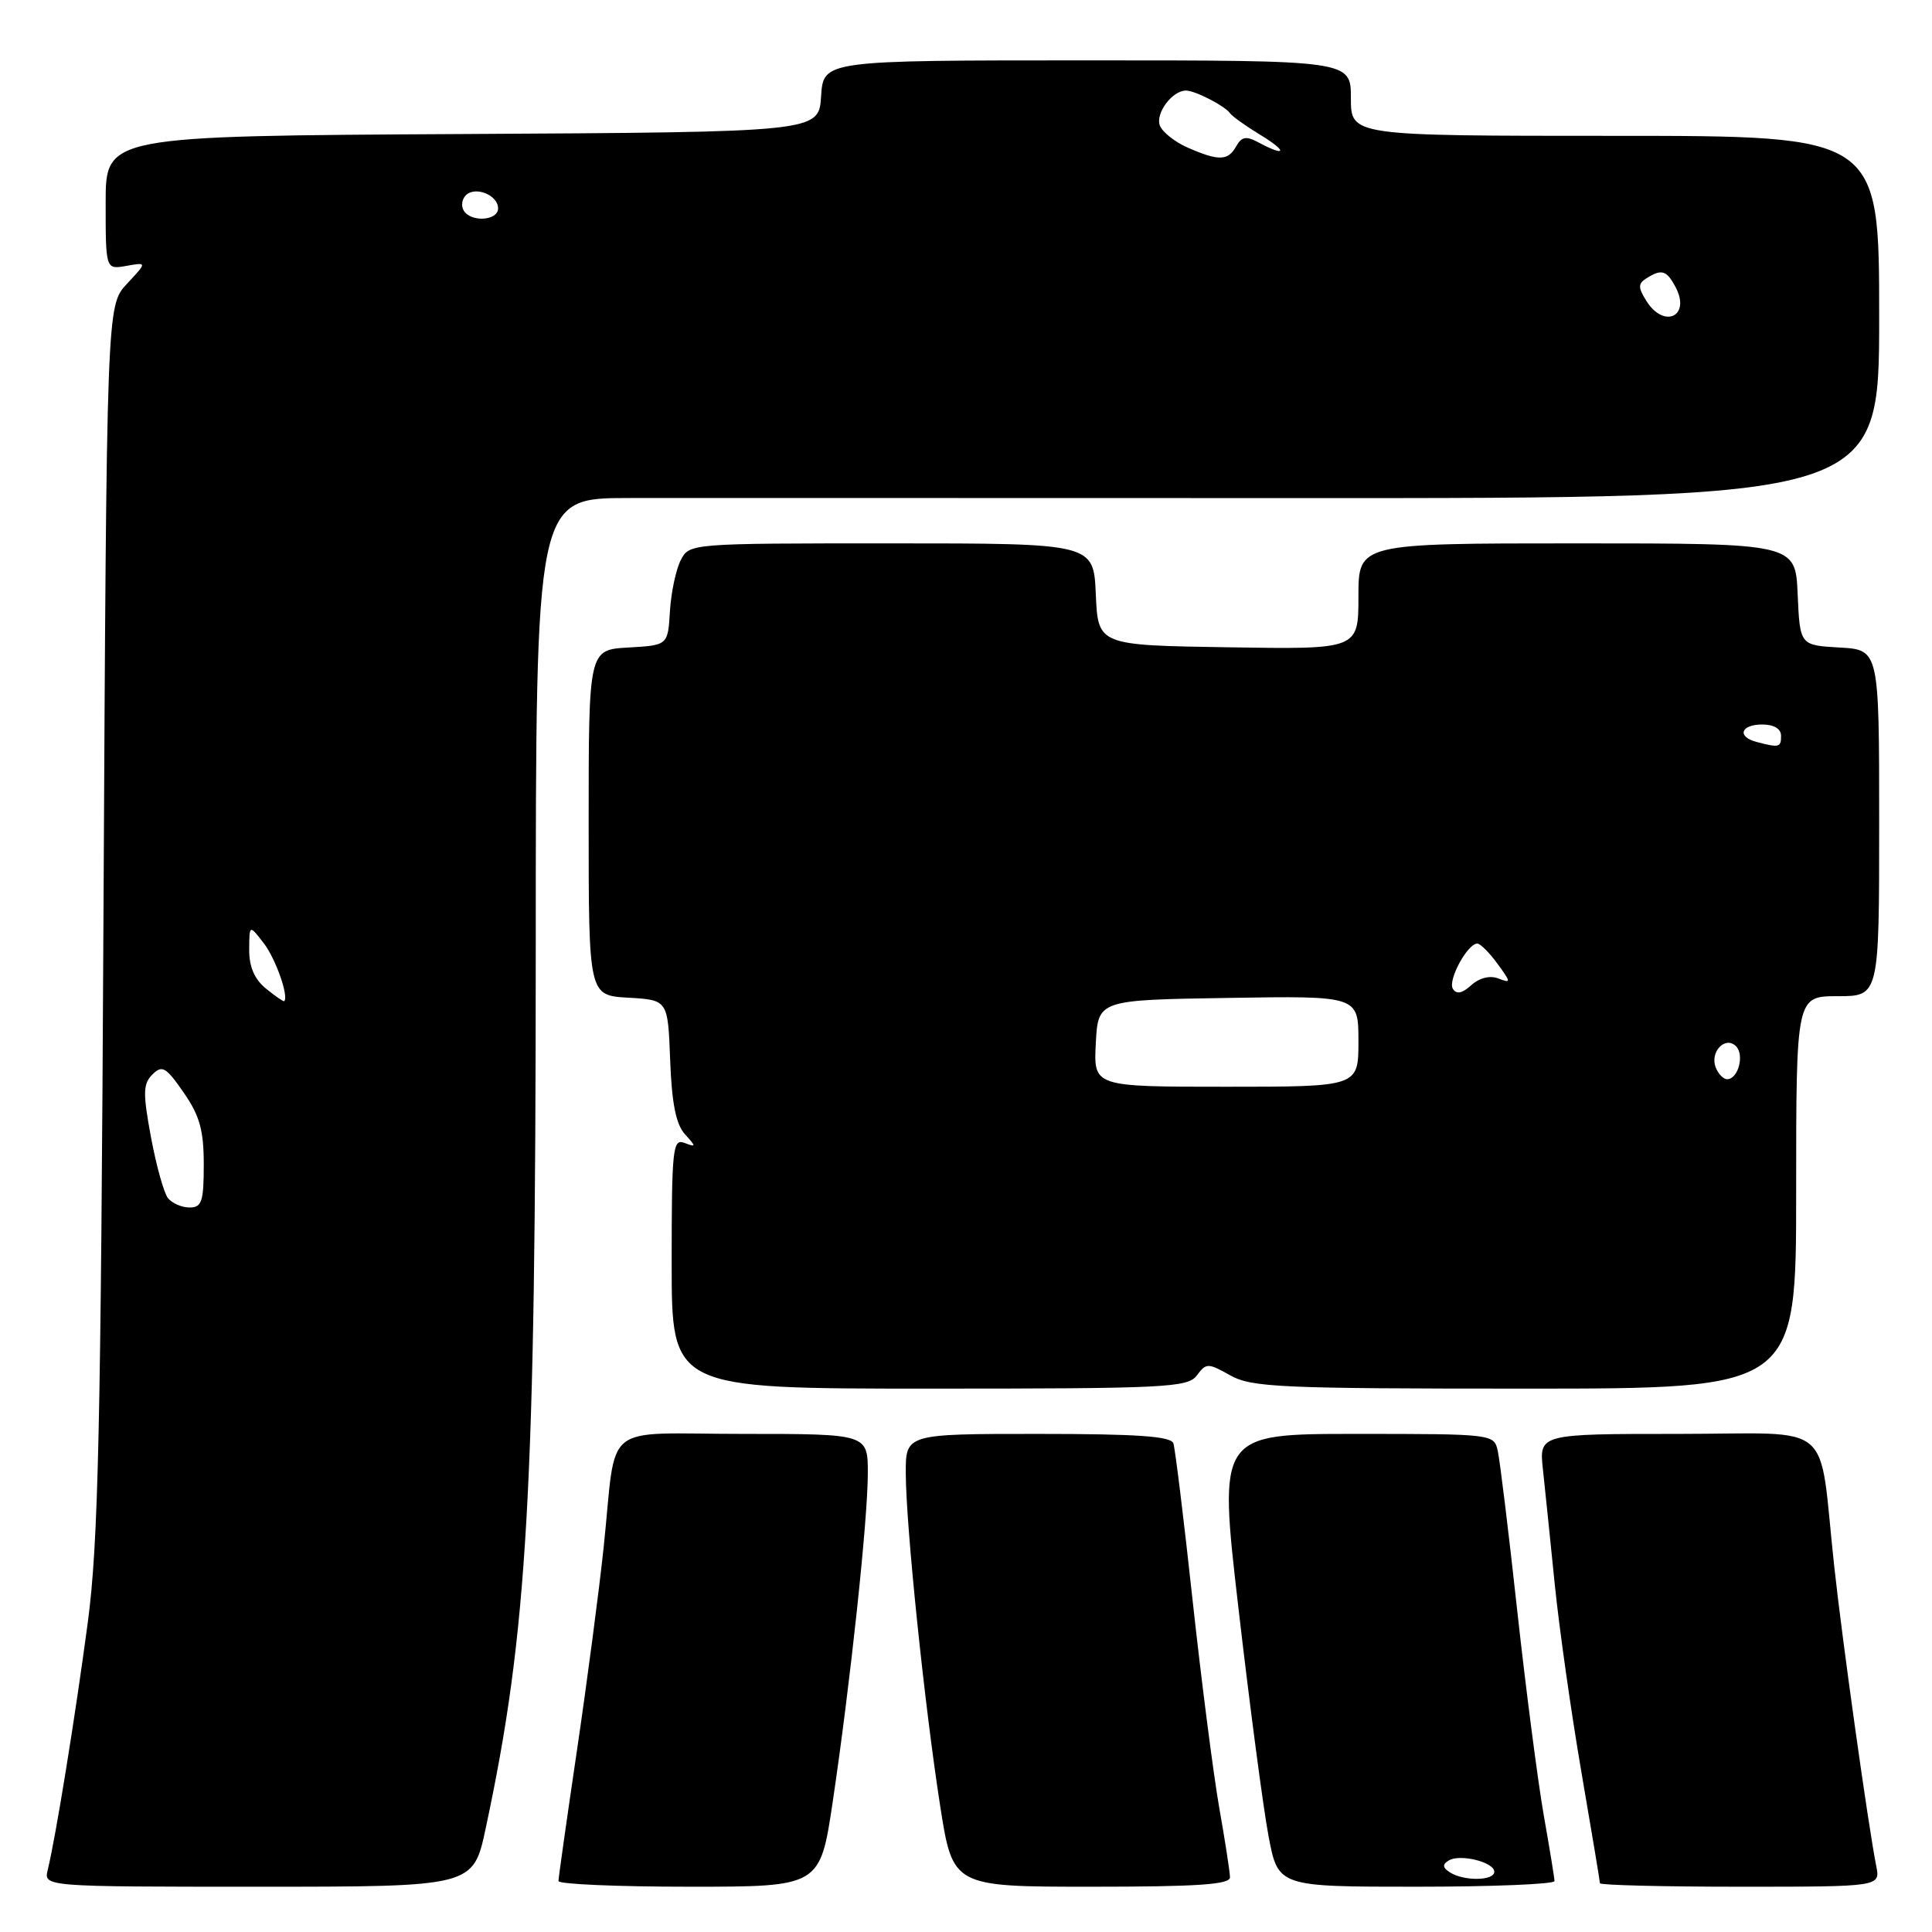 <?xml version="1.0" encoding="UTF-8" standalone="no"?>
<!DOCTYPE svg PUBLIC "-//W3C//DTD SVG 1.1//EN" "http://www.w3.org/Graphics/SVG/1.1/DTD/svg11.dtd" >
<svg xmlns="http://www.w3.org/2000/svg" xmlns:xlink="http://www.w3.org/1999/xlink" version="1.1" viewBox="0 0 256 256">
 <g >
 <path fill="currentColor"
d=" M 64.36 242.25 C 69.93 216.18 70.97 197.88 70.99 125.75 C 71.00 66.00 71.00 66.00 83.25 65.99 C 89.99 65.98 130.04 65.99 172.25 66.00 C 249.00 66.02 249.00 66.02 249.00 42.01 C 249.00 18.00 249.00 18.00 214.00 18.00 C 179.00 18.00 179.00 18.00 179.00 13.00 C 179.00 8.00 179.00 8.00 144.05 8.00 C 109.11 8.00 109.11 8.00 108.80 12.75 C 108.50 17.50 108.50 17.50 61.25 17.76 C 14.00 18.02 14.00 18.02 14.00 26.87 C 14.00 35.72 14.00 35.72 16.75 35.23 C 19.50 34.74 19.50 34.74 16.81 37.62 C 14.13 40.50 14.13 40.50 13.71 121.50 C 13.36 189.64 13.03 204.48 11.63 215.00 C 9.98 227.39 7.39 243.41 6.33 247.75 C 5.78 250.00 5.78 250.00 34.25 250.00 C 62.71 250.00 62.71 250.00 64.36 242.25 Z  M 110.34 238.75 C 112.68 222.97 114.98 201.47 114.99 195.25 C 115.00 190.00 115.00 190.00 98.52 190.00 C 79.40 190.00 81.77 188.08 79.99 205.00 C 79.38 210.78 77.78 222.93 76.44 232.00 C 75.10 241.07 74.00 248.84 74.00 249.25 C 74.00 249.66 81.80 250.00 91.33 250.00 C 108.66 250.00 108.66 250.00 110.34 238.75 Z  M 162.98 248.75 C 162.97 248.06 162.33 243.90 161.55 239.50 C 160.78 235.10 159.19 222.72 158.02 212.00 C 156.86 201.28 155.71 191.94 155.48 191.25 C 155.17 190.31 150.67 190.00 137.53 190.00 C 120.00 190.00 120.00 190.00 120.02 195.25 C 120.05 202.27 122.50 225.93 124.57 239.25 C 126.25 250.00 126.25 250.00 144.63 250.00 C 158.67 250.00 163.00 249.71 162.98 248.75 Z  M 205.98 249.25 C 205.97 248.84 205.33 244.90 204.55 240.50 C 203.78 236.10 202.20 223.95 201.05 213.50 C 199.91 203.05 198.74 193.49 198.46 192.25 C 197.97 190.02 197.82 190.00 179.69 190.00 C 161.42 190.00 161.42 190.00 164.12 213.25 C 165.60 226.04 167.38 239.54 168.08 243.25 C 169.35 250.00 169.35 250.00 187.67 250.00 C 197.75 250.00 205.99 249.66 205.98 249.25 Z  M 248.61 247.25 C 247.56 241.97 244.11 217.42 243.04 207.50 C 240.90 187.83 243.46 190.00 222.38 190.00 C 203.93 190.00 203.93 190.00 204.45 194.75 C 204.73 197.36 205.44 204.22 206.02 210.00 C 206.61 215.78 208.19 226.93 209.54 234.79 C 210.89 242.65 212.00 249.29 212.00 249.54 C 212.00 249.79 220.36 250.00 230.58 250.00 C 249.16 250.00 249.16 250.00 248.61 247.25 Z  M 158.59 182.25 C 159.84 180.58 160.05 180.58 163.03 182.25 C 165.85 183.83 169.73 184.00 202.08 184.00 C 238.00 184.00 238.00 184.00 238.00 158.00 C 238.00 132.00 238.00 132.00 243.50 132.00 C 249.00 132.00 249.00 132.00 249.00 109.05 C 249.00 86.10 249.00 86.10 243.75 85.80 C 238.50 85.50 238.50 85.50 238.20 78.75 C 237.91 72.00 237.91 72.00 208.95 72.00 C 180.00 72.00 180.00 72.00 180.00 79.02 C 180.00 86.05 180.00 86.05 162.75 85.77 C 145.50 85.50 145.50 85.50 145.20 78.75 C 144.91 72.00 144.91 72.00 118.12 72.00 C 91.35 72.00 91.34 72.00 90.19 74.25 C 89.56 75.49 88.92 78.53 88.77 81.00 C 88.50 85.50 88.50 85.50 83.25 85.80 C 78.00 86.10 78.00 86.10 78.00 109.00 C 78.00 131.90 78.00 131.90 83.25 132.20 C 88.50 132.50 88.50 132.50 88.80 140.47 C 89.01 146.15 89.57 148.97 90.74 150.27 C 92.27 151.96 92.27 152.04 90.69 151.44 C 89.14 150.84 89.00 152.20 89.00 167.39 C 89.00 184.00 89.00 184.00 123.14 184.00 C 154.49 184.00 157.39 183.86 158.59 182.25 Z  M 22.25 158.75 C 21.71 158.06 20.70 154.42 20.00 150.66 C 18.92 144.82 18.95 143.62 20.20 142.37 C 21.48 141.09 21.99 141.38 24.33 144.76 C 26.46 147.83 27.00 149.76 27.00 154.30 C 27.00 159.21 26.74 160.00 25.12 160.00 C 24.09 160.00 22.80 159.44 22.25 158.75 Z  M 35.25 131.00 C 33.72 129.76 33.01 128.11 33.02 125.84 C 33.04 122.50 33.04 122.50 34.95 124.98 C 36.52 127.02 38.29 132.03 37.66 132.66 C 37.57 132.75 36.49 132.01 35.25 131.00 Z  M 218.15 39.87 C 217.04 38.09 217.04 37.59 218.16 36.88 C 220.17 35.61 220.82 35.80 222.01 38.02 C 224.09 41.91 220.50 43.62 218.15 39.87 Z  M 61.45 27.91 C 61.08 27.31 61.20 26.40 61.72 25.88 C 62.98 24.62 66.00 25.85 66.00 27.61 C 66.00 29.25 62.42 29.49 61.45 27.91 Z  M 157.40 19.57 C 155.69 18.83 154.03 17.51 153.69 16.64 C 153.07 15.03 155.33 12.00 157.14 12.00 C 158.37 12.00 162.32 14.04 163.00 15.02 C 163.28 15.42 165.07 16.70 167.00 17.87 C 170.62 20.07 170.46 20.85 166.79 18.89 C 165.12 17.99 164.53 18.09 163.80 19.39 C 162.72 21.32 161.50 21.36 157.40 19.57 Z  M 192.14 248.11 C 191.15 247.48 191.09 247.06 191.95 246.53 C 193.44 245.61 198.00 246.73 198.00 248.02 C 198.00 249.22 194.00 249.29 192.14 248.11 Z  M 145.20 138.25 C 145.50 132.50 145.50 132.50 162.75 132.23 C 180.00 131.95 180.00 131.95 180.00 137.98 C 180.00 144.00 180.00 144.00 162.45 144.00 C 144.90 144.00 144.90 144.00 145.20 138.25 Z  M 227.34 141.43 C 226.54 139.37 228.62 137.22 230.03 138.63 C 231.18 139.78 230.31 143.00 228.86 143.00 C 228.35 143.00 227.67 142.29 227.34 141.43 Z  M 192.51 131.02 C 191.81 129.88 194.48 124.98 195.77 125.03 C 196.17 125.05 197.37 126.25 198.43 127.71 C 200.24 130.19 200.25 130.31 198.53 129.65 C 197.42 129.22 196.03 129.57 194.95 130.54 C 193.74 131.64 192.99 131.79 192.51 131.02 Z  M 232.75 98.31 C 230.12 97.62 230.65 96.00 233.50 96.00 C 235.06 96.00 236.00 96.57 236.00 97.50 C 236.00 99.04 235.76 99.10 232.75 98.31 Z "/>
</g>
</svg>